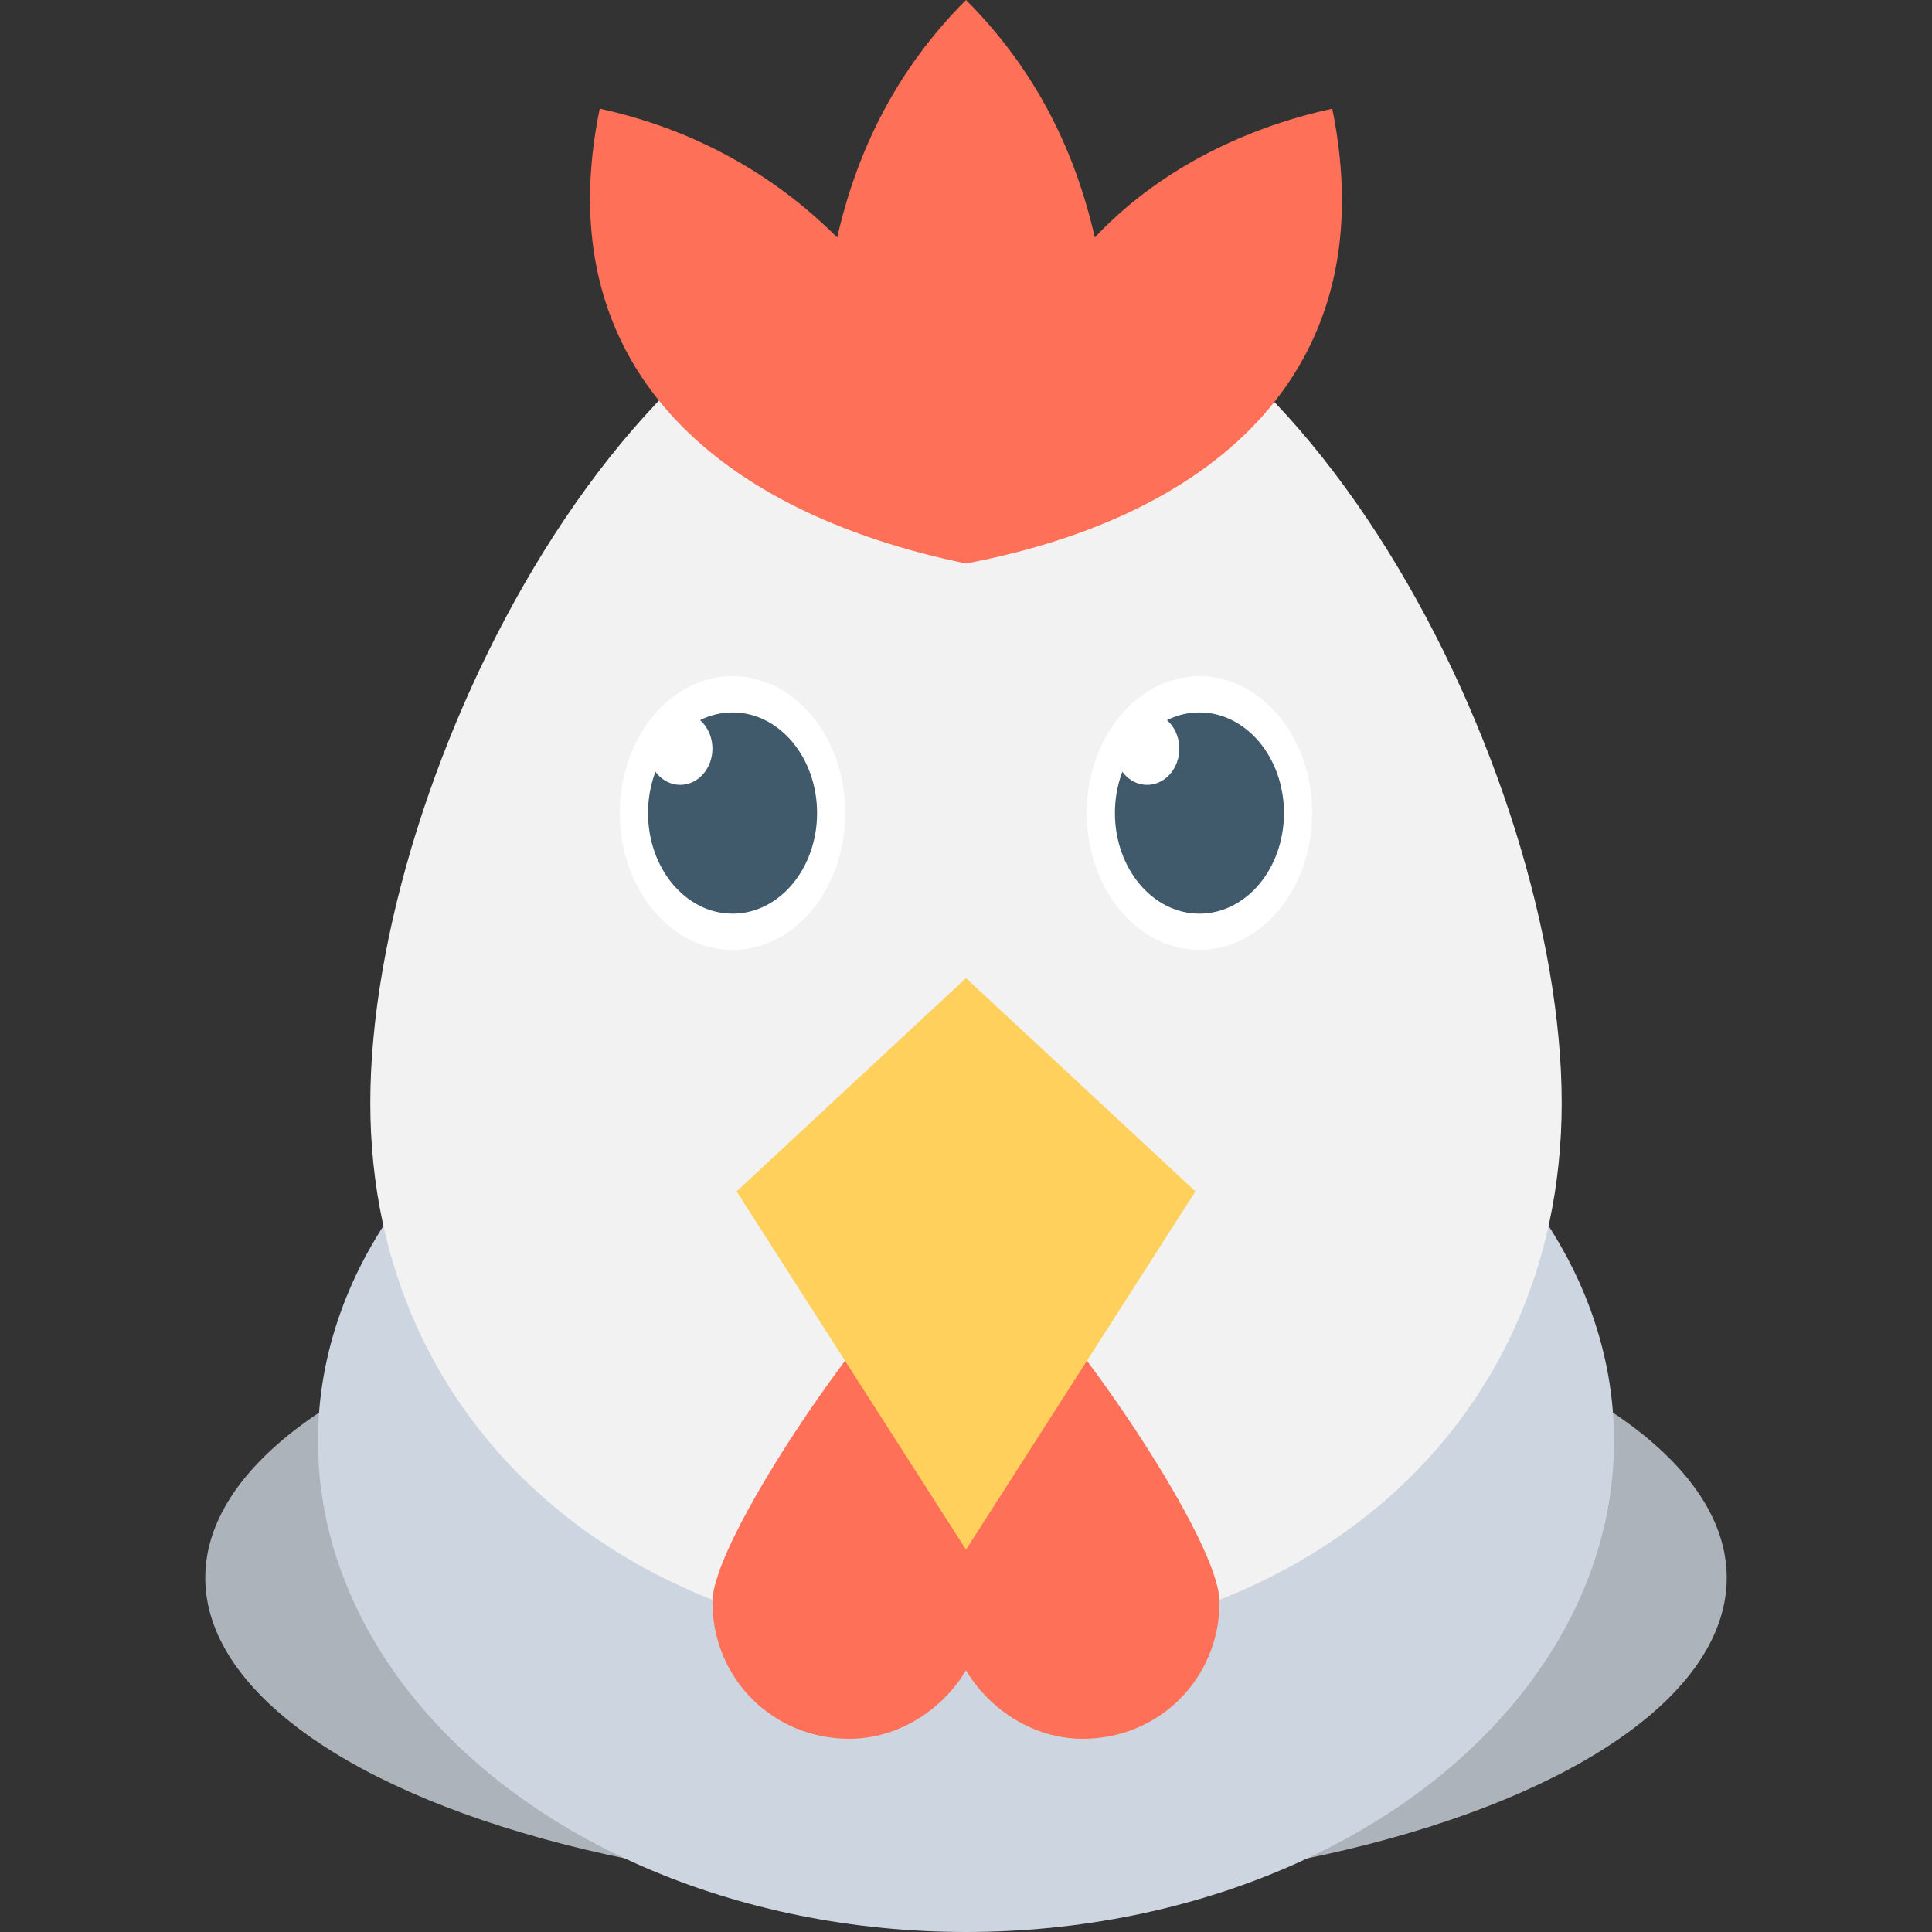 <?xml version="1.0" encoding="utf-8"?>
<!-- Generator: Adobe Illustrator 18.0.0, SVG Export Plug-In . SVG Version: 6.00 Build 0)  -->
<!DOCTYPE svg PUBLIC "-//W3C//DTD SVG 1.1//EN" "http://www.w3.org/Graphics/SVG/1.1/DTD/svg11.dtd">
<svg version="1.1" id="Layer_1" xmlns="http://www.w3.org/2000/svg" xmlns:xlink="http://www.w3.org/1999/xlink" x="0px" y="0px"
	 viewBox="0 0 48 48" enable-background="new 0 0 48 48" xml:space="preserve">
<rect x="0" y="0" width="48" height="48" fill="#333333" stroke="none"/>
<g>
	<ellipse fill="#ACB3BA" cx="24" cy="39.2" rx="18.9" ry="7.8"/>
	<ellipse fill="#CDD6E0" cx="24" cy="35.8" rx="16.1" ry="12.2"/>
	<g>
		<path fill="#F2F2F2" d="M38.8,27.4c0,8.2-6.6,13.5-14.8,13.5S9.2,35.6,9.2,27.4S15.8,6.1,24,6.1S38.8,19.2,38.8,27.4z"/>
		<path fill="#FF7058" d="M33.1,2.7L33.1,2.7c-2.3,0.5-4.4,1.6-5.9,3.2C26.7,3.7,25.7,1.7,24,0c-1.7,1.7-2.7,3.7-3.2,5.9
			c-1.6-1.6-3.6-2.7-5.9-3.2h0c-1.3,6.3,2.8,10,9.1,11.3l0,0h0l0,0h0l0,0v0C30.3,12.8,34.4,9.1,33.1,2.7z"/>
		<g>
			<g>
				<ellipse fill="#FFFFFF" cx="18.2" cy="20.2" rx="2.8" ry="3.4"/>
				<ellipse fill="#40596B" cx="18.2" cy="20.2" rx="2.1" ry="2.5"/>
				<ellipse fill="#FFFFFF" cx="16.9" cy="18.6" rx="0.8" ry="0.9"/>
			</g>
			<g>
				<ellipse fill="#FFFFFF" cx="29.8" cy="20.2" rx="2.8" ry="3.4"/>
				<ellipse fill="#40596B" cx="29.8" cy="20.2" rx="2.1" ry="2.5"/>
				<ellipse fill="#FFFFFF" cx="28.5" cy="18.6" rx="0.8" ry="0.9"/>
			</g>
		</g>
		<path fill="#FF7058" d="M24,31c-0.6-1-6.3,6.9-6.3,8.8c0,1.9,1.5,3.4,3.4,3.4c1.2,0,2.3-0.7,2.9-1.7c0.6,1,1.7,1.7,2.9,1.7
			c1.9,0,3.4-1.5,3.4-3.4C30.3,37.9,24.6,30,24,31z"/>
		<polygon fill="#FFD15C" points="24,24.3 18.3,29.6 24,38.5 29.7,29.6 		"/>
	</g>
</g>
</svg>
